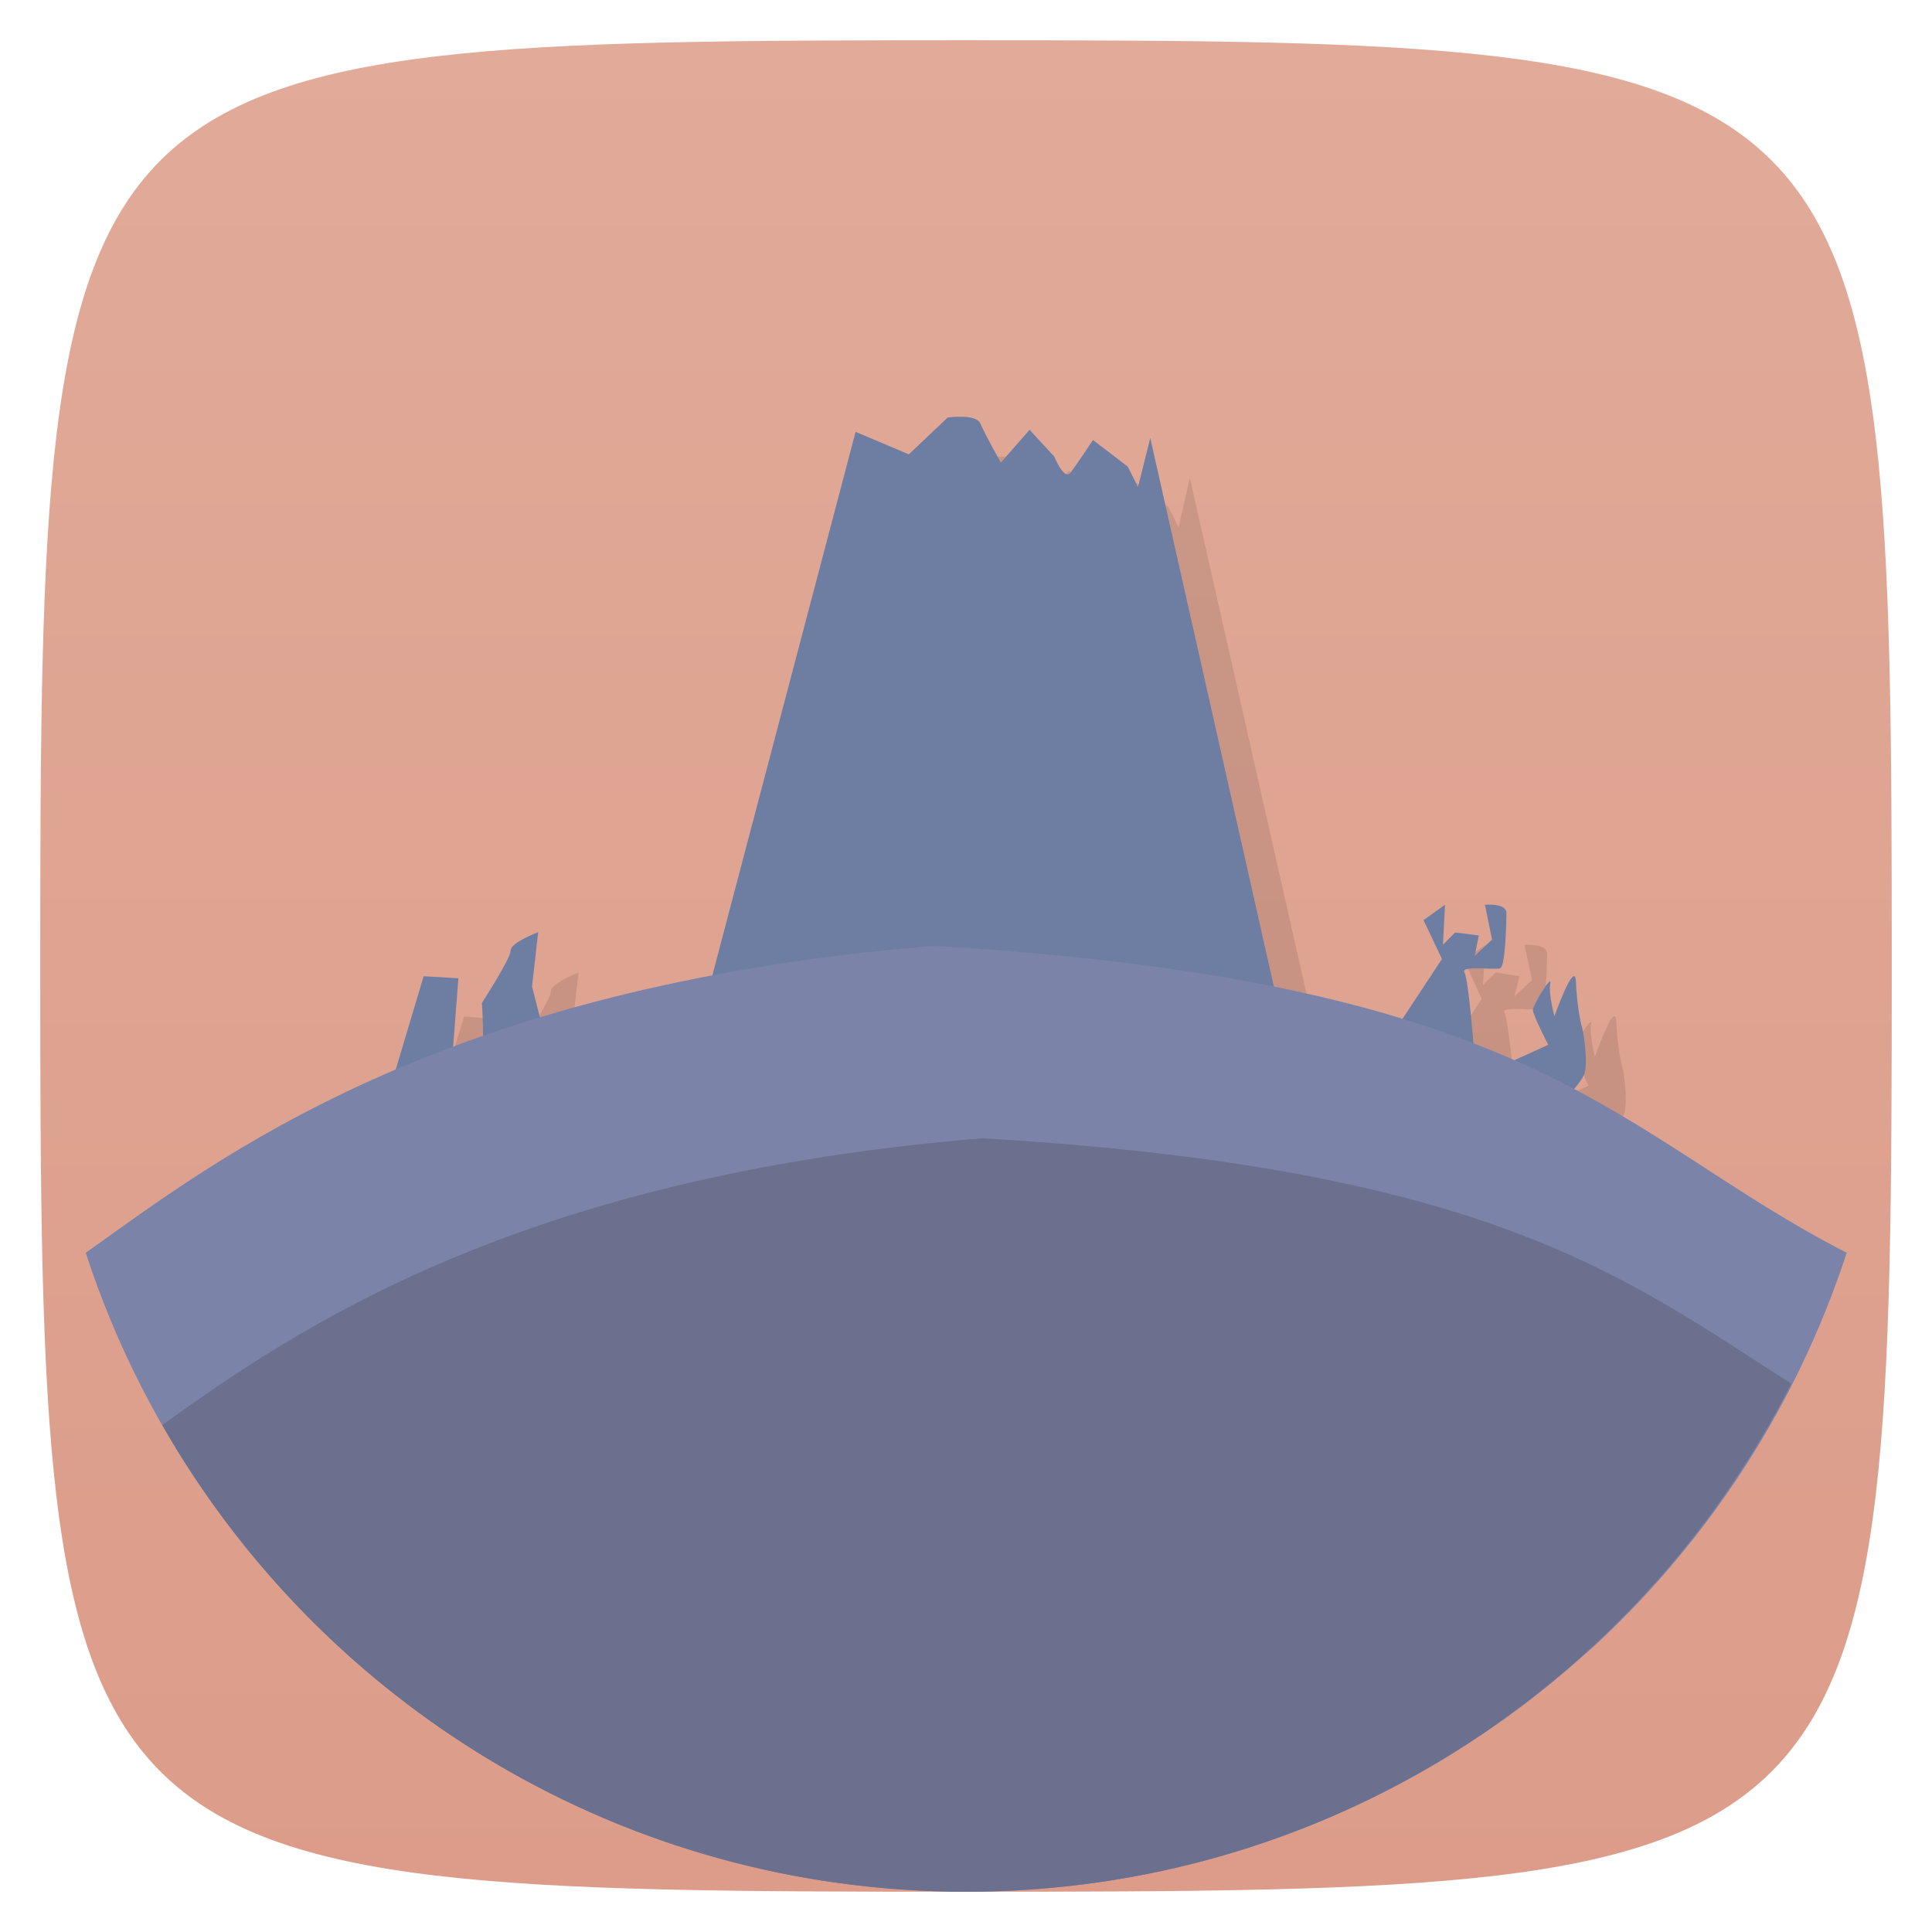 <svg xmlns="http://www.w3.org/2000/svg" viewBox="0 0 48 48">
 <defs>
  <linearGradient id="linearGradient3823" x1="1" x2="47" gradientUnits="userSpaceOnUse">
   <stop style="stop-color:#dc9c89;stop-opacity:1"/>
   <stop offset="1" style="stop-color:#e1aa99;stop-opacity:1"/>
  </linearGradient>
 </defs>
 <g>
  
  
  
 </g>
 <g transform="matrix(0,-1,1,0,0,48)" style="fill:url(#linearGradient3823);fill-opacity:1">
  <path d="M 24,1 C 46.703,1 47,1.297 47,24 47,46.703 46.703,47 24,47 1.297,47 1,46.703 1,24 1,1.297 1.297,1 24,1 z"/>
 </g>
 <path d="m 24.906 11.344 c -0.191 -0.006 -0.375 0.031 -0.375 0.031 l -0.969 0.906 -1.313 -0.563 -4 15.25 14.938 0.938 -3.625 -16.03 -0.281 1.219 -0.25 -0.5 -0.875 -0.656 c 0 0 -0.41 0.609 -0.563 0.813 -0.153 0.203 -0.406 -0.406 -0.406 -0.406 l -0.625 -0.656 -0.688 0.813 c 0 0 -0.43 -0.715 -0.531 -0.969 -0.051 -0.127 -0.247 -0.181 -0.438 -0.188 z m 12 12.13 -0.531 0.375 0.438 0.969 -1.531 2.313 1.469 0.188 0.875 -0.344 c 0 0 -0.148 -1.635 -0.25 -1.813 -0.102 -0.178 0.779 -0.043 0.906 -0.094 0.127 -0.051 0.156 -1.121 0.156 -1.375 0 -0.254 -0.563 -0.219 -0.563 -0.219 l 0.188 0.875 -0.438 0.406 0.125 -0.5 -0.594 -0.094 -0.313 0.313 0.063 -1 z m -22.531 0.688 c 0 0 -0.688 0.265 -0.688 0.469 0 0.203 -0.719 1.281 -0.719 1.281 0 0 0.07 1.199 -0.031 1.25 -0.102 0.051 -0.688 0.125 -0.688 0.125 l 0.125 -1.969 -0.844 -0.063 -0.75 2.469 1.594 0.438 2.25 -1.031 -0.406 -1.625 0.156 -1.344 z m 25.75 1.094 c -0.114 -0.102 -0.5 1 -0.5 1 0 0 -0.145 -0.558 -0.094 -0.813 0.051 -0.254 -0.438 0.529 -0.438 0.656 0 0.127 0.375 0.875 0.375 0.875 l -0.844 0.375 c 0 0 0.828 0.892 1.031 0.969 0.203 0.076 0.586 -0.396 0.688 -0.625 0.102 -0.229 0.02 -0.978 -0.031 -1.156 -0.051 -0.178 -0.131 -0.597 -0.156 -1.156 -0.003 -0.07 -0.015 -0.11 -0.031 -0.125 z" style="fill:#000;opacity:0.1;fill-opacity:1;stroke:none"/>
 <path d="m 37.627 26.339 0.839 -0.381 c 0 0 -0.381 -0.737 -0.381 -0.864 0 -0.127 0.483 -0.915 0.432 -0.661 -0.051 0.254 0.102 0.814 0.102 0.814 0 0 0.508 -1.424 0.534 -0.864 0.025 0.559 0.102 0.966 0.153 1.144 0.051 0.178 0.153 0.941 0.051 1.169 -0.102 0.229 -0.483 0.686 -0.686 0.61 -0.203 -0.076 -1.042 -0.966 -1.042 -0.966 z" style="fill:#6e7ea2;fill-opacity:1;stroke:none"/>
 <path d="m 34.3 26.14 1.525 -2.314 -0.458 -0.966 0.534 -0.381 -0.051 0.992 0.305 -0.305 0.585 0.076 -0.102 0.508 0.432 -0.407 -0.178 -0.864 c 0 0 0.534 -0.051 0.534 0.203 0 0.254 -0.025 1.322 -0.153 1.373 -0.127 0.051 -0.992 -0.076 -0.89 0.102 0.102 0.178 0.229 1.831 0.229 1.831 l -0.864 0.331 z" style="fill:#6e7ea2;fill-opacity:1;stroke:none"/>
 <path d="m 9.788 26.72 0.737 -2.466 0.864 0.051 -0.153 1.983 c 0 0 0.61 -0.076 0.712 -0.127 0.102 -0.051 0.025 -1.246 0.025 -1.246 0 0 0.712 -1.093 0.712 -1.297 0 -0.203 0.686 -0.458 0.686 -0.458 l -0.153 1.347 0.407 1.602 -2.237 1.042 z" style="fill:#6e7ea2;fill-opacity:1;stroke:none"/>
 <path d="m 17.237 25.983 4.02 -15.254 1.322 0.559 0.966 -0.915 c 0 0 0.712 -0.102 0.814 0.153 0.102 0.254 0.508 0.966 0.508 0.966 l 0.712 -0.814 0.61 0.661 c 0 0 0.254 0.61 0.407 0.407 0.153 -0.203 0.559 -0.814 0.559 -0.814 l 0.864 0.661 0.254 0.508 0.305 -1.22 3.61 16.02 z" style="fill:#6e7ea2;fill-opacity:1;stroke:none"/>
 <path d="m 23.19 23.5 c -12.359 1.016 -17.812 5.32 -21.06 7.625 c 2.999 9.216 11.658 15.875 21.875 15.875 c 5.899 0 11.273 -2.225 15.344 -5.875 c 0.095 -0.089 0.187 -0.162 0.281 -0.25 c 2.844 -2.635 5.02 -5.977 6.25 -9.75 c -5.723 -2.938 -7.511 -6.731 -22.688 -7.625 z" style="fill:#7b83a8;fill-opacity:1;stroke:none"/>
 <path d="m 24.406 28.28 c -11.545 0.949 -17.05 4.742 -20.375 7.125 c 3.962 6.93 11.414 11.594 19.969 11.594 c 8.967 0 16.706 -5.139 20.5 -12.625 c -4.084 -2.6 -7.432 -5.348 -20.09 -6.094 z" style="fill:#6a708d;fill-opacity:1;stroke:none"/>
 <g>
  
 </g>
</svg>

